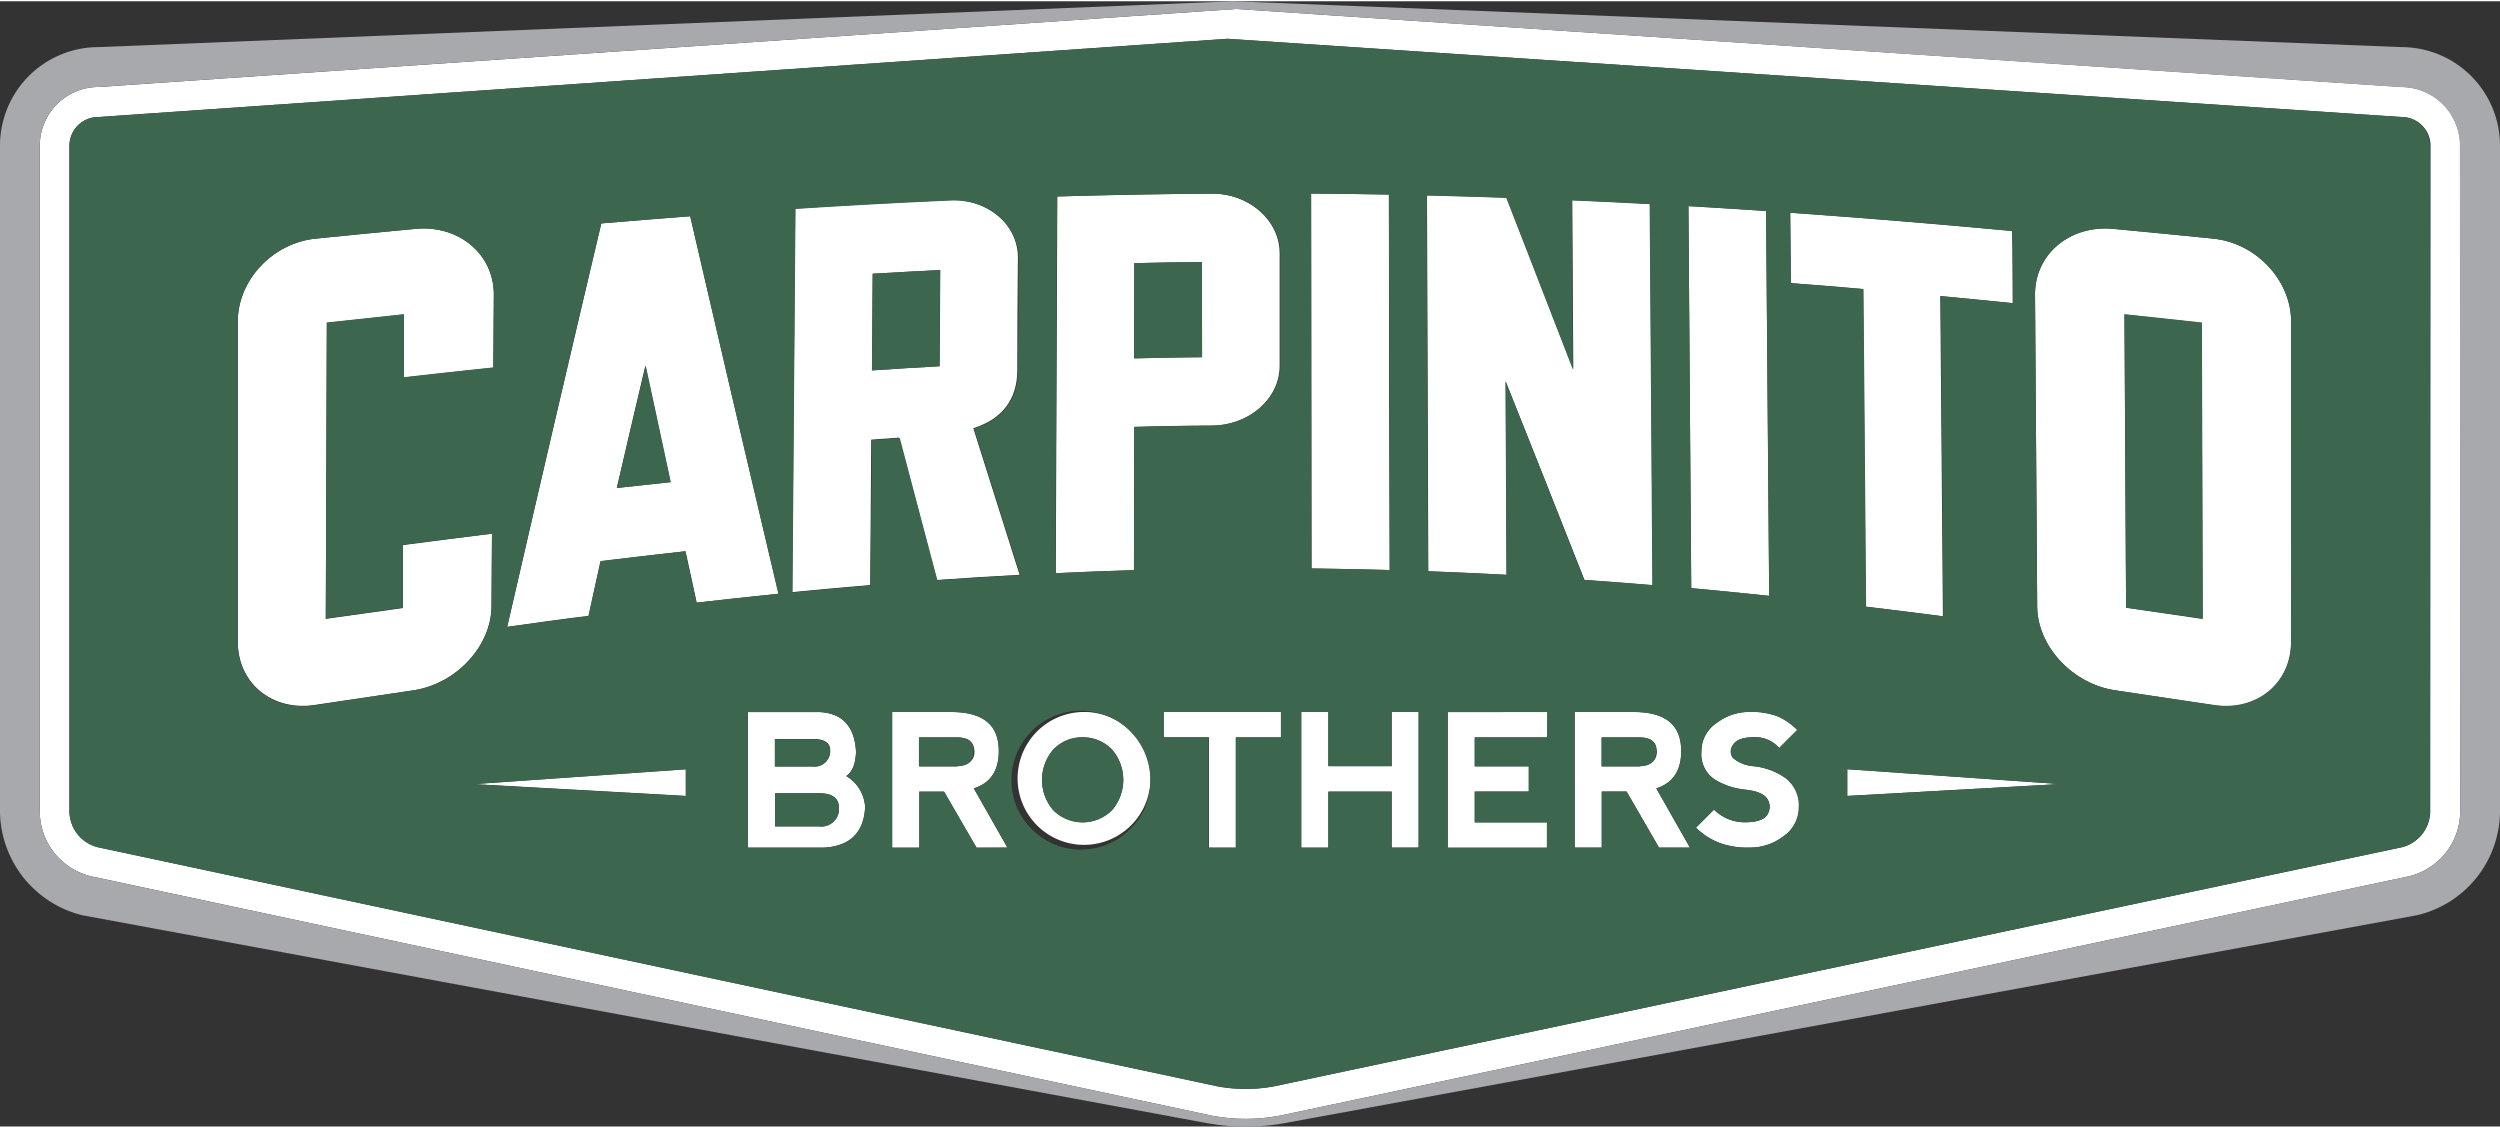 <svg id="Layer_1" data-name="Layer 1" xmlns="http://www.w3.org/2000/svg" width="4.5in" height="2.03in" viewBox="0 0 324 145.83"><rect x="0" y="0" width="324" height="145.83" fill="#333333" stroke="none"/><defs><style>.cls-1{fill:#fff;}.cls-2{fill:#a7a9ac;}.cls-3{fill:#3c664d;}</style></defs><title>carpinito-brothers-green-shield-white</title><path class="cls-1" d="M140.31,92.11a8.61,8.61,0,1,0,6.27,2.52A8.51,8.51,0,0,0,140.31,92.11Zm3.81,12.71a5.38,5.38,0,0,1-7.61,0h0a6,6,0,0,1,0-7.85,5.38,5.38,0,0,1,7.61,0h0A6,6,0,0,1,144.12,104.82Z"/><path class="cls-1" d="M109.67,100.41c.79-.52,1.21-1.56,1.27-3.12q-.25-4.92-4.69-5.17H96.92v17.56h9.89c3.38-.19,5.15-2,5.31-5.26A5,5,0,0,0,109.67,100.41Zm-9.22-4.8h5c1.39,0,2.1.5,2.14,1.36a2,2,0,0,1-1.79,2.19,2.54,2.54,0,0,1-.39,0h-4.92Zm5.74,11.33h-5.74v-4.3h5.78c1.62,0,2.45.63,2.49,1.76a2.29,2.29,0,0,1-2,2.54A2.26,2.26,0,0,1,106.19,106.94Z"/><path class="cls-1" d="M121.41,75c3.58-.26,7.15-.48,10.73-.67q-3-9.48-6-19c3.72-1.17,5.68-3.71,5.7-7.45q0-7.34.08-14.66c0-4.3-3.92-7.66-8.77-7.45q-10.05.45-20.09,1.09l-.39,49.71c3.37-.33,6.74-.63,10.11-.92q.06-9.42.13-18.84l3.6-.26Q119,65.84,121.41,75ZM113.1,35.31q4.37-.26,8.75-.48,0,6.24-.08,12.47-4.38.24-8.76.54Z"/><path class="cls-1" d="M129.44,97.17c0-3.38-2-5.06-6.16-5.06h-7.66v17.57h3.52v-7.26h3.21l4.2,7.26h4L126.2,102Q129.44,101,129.44,97.17Zm-5.38,2h-4.92V95.4h5c1.39,0,2.11.65,2.15,1.8s-.82,1.91-2.23,1.94Z"/><polygon class="cls-1" points="180.37 99.14 172.18 99.14 172.18 92.11 168.66 92.11 168.66 109.68 172.18 109.68 172.18 102.42 180.37 102.42 180.37 109.68 183.88 109.67 183.88 92.09 180.37 92.09 180.37 99.14"/><polygon class="cls-1" points="150.82 95.39 156.68 95.39 156.68 109.68 160.19 109.68 160.19 95.39 166.05 95.39 166.05 92.11 150.82 92.11 150.82 95.39"/><polygon class="cls-1" points="88.88 102.98 88.88 99.53 61.36 101.45 88.88 102.98"/><path class="cls-1" d="M147,55.16c3.33-.11,6.67-.16,10-.16,4.88,0,8.85-3.5,8.84-7.77V32.64c0-4.26-4-7.75-8.81-7.71q-10,.08-20,.37-.09,24.4-.2,48.82c3.38-.16,6.77-.29,10.15-.39Q146.94,64.45,147,55.16Zm0-21.22q4.38-.09,8.76-.14V46.13c-2.93,0-5.86.09-8.78.15Z"/><path class="cls-1" d="M180.09,73.71Q180,49.38,180,25.05c-3.36-.06-6.72-.11-10.08-.13q0,24.3.05,48.59C173.32,73.55,176.7,73.62,180.09,73.71Z"/><path class="cls-1" d="M89.45,27.86c-3.84.29-7.68.61-11.52.93Q71.81,54.67,65.74,81.07c3.51-.49,7-1,10.54-1.42l1.56-7.1q5.47-.66,11-1.28c.48,2.22,1,4.45,1.45,6.67q5.29-.61,10.61-1.15Q95.15,52.52,89.45,27.86ZM79.94,63.08q1.84-8,3.7-15.87,1.62,7.57,3.25,15.11Z"/><path class="cls-1" d="M195.14,49.26Q200.23,62,205.35,75c3,.21,5.9.43,8.84.68Q214,51,213.84,26.27c-3.35-.18-6.71-.35-10.07-.49q.06,11,.13,21.93-4.34-11.19-8.64-22.26-5.16-.18-10.32-.3.09,24.36.17,48.72c3.38.13,6.77.28,10.15.46Z"/><path class="cls-1" d="M63.76,69q-5.77.72-11.54,1.48v8.16l-10,1.4q.06-19.17.13-38.37l10-1.08v8.17q5.77-.66,11.58-1.27L64,38c0-5.2-4.48-9-10.07-8.51q-6.49.61-13,1.27c-5.58.55-10.12,5.39-10.11,10.75V83c0,5.37,4.44,9,9.93,8.2l12.82-1.9c5.53-.82,10.09-5.7,10.13-10.9Z"/><path class="cls-1" d="M241.46,37.29q.16,20.58.34,41.16c3.33.4,6.67.82,10,1.25q-.17-20.74-.34-41.5c3.13.29,6.25.6,9.38.92,0-3.11,0-6.23-.07-9.34Q246.42,28.43,232,27.4c0,3,.05,6.08.08,9.12C235.19,36.76,238.33,37,241.46,37.29Z"/><polygon class="cls-1" points="239.41 102.98 266.93 101.45 239.41 99.53 239.41 102.98"/><path class="cls-1" d="M286.8,30.76q-6.49-.66-13-1.27C268.22,29,263.7,32.8,263.74,38q.13,20.2.28,40.4c0,5.2,4.59,10.08,10.12,10.9L287,91.24c5.5.84,9.94-2.83,9.94-8.2V41.51C296.92,36.15,292.38,31.31,286.8,30.76ZM275.54,78.6l-.21-38,10,1.08.12,38.37Z"/><polygon class="cls-1" points="187.63 109.68 200.52 109.68 200.52 106.4 191.15 106.4 191.15 102.41 198.19 102.41 198.19 99.14 191.15 99.14 191.15 95.39 200.54 95.39 200.54 92.11 187.63 92.12 187.63 109.68"/><path class="cls-1" d="M231.32,100.6a8.74,8.74,0,0,0-4-1.46,4.68,4.68,0,0,1-2.7-1.06,1.38,1.38,0,0,1,0-1.7c.39-.67,1.29-1,2.7-1a4.07,4.07,0,0,1,3.28,1.4l2.34-2.34a8.18,8.18,0,0,0-2.52-1.76,9.77,9.77,0,0,0-3.79-.58,7,7,0,0,0-4.11,1.41,4.37,4.37,0,0,0-2,3.74,3.88,3.88,0,0,0,1.76,3.63,9.34,9.34,0,0,0,3.87,1.29c1.56.16,2.53.57,2.92,1.23a1.86,1.86,0,0,1,0,2c-.39.67-1.36,1-2.92,1a5.6,5.6,0,0,1-4-1.64l-2.34,2.34a8.89,8.89,0,0,0,2.81,1.88,10.37,10.37,0,0,0,4.09.7,7.11,7.11,0,0,0,4.52-1.52,4.54,4.54,0,0,0,1.94-3.63A4.41,4.41,0,0,0,231.32,100.6Z"/><path class="cls-1" d="M311.24,11.11,160.2,1,12.76,11.11a7.61,7.61,0,0,0-7.6,7.59v86.41a8.66,8.66,0,0,0,6.67,8.3l145.16,31a23.53,23.53,0,0,0,8.93,0l146.24-31a8.67,8.67,0,0,0,6.68-8.3V18.7A7.61,7.61,0,0,0,311.24,11.11Zm3.72,94a4.85,4.85,0,0,1-3.63,4.52l-146.24,31a20.13,20.13,0,0,1-7.26,0l-145.16-31A4.84,4.84,0,0,1,9,105.11V18.7A3.73,3.73,0,0,1,12.76,15h0L159.08,4.86,311.24,15A3.73,3.73,0,0,1,315,18.7h0Z"/><path class="cls-1" d="M228.89,27.18c-3.36-.22-6.71-.44-10.07-.63q.18,24.76.37,49.51c3.37.31,6.74.65,10.1,1Q229.1,52.11,228.89,27.18Z"/><path class="cls-1" d="M217.89,97.17c0-3.38-2-5.06-6.15-5.06h-7.66v17.57h3.51v-7.26h3.22l4.2,7.26h4L214.66,102C216.82,101.32,217.89,99.71,217.89,97.17Zm-5.37,2h-4.93V95.4h5c1.39,0,2.11.65,2.14,1.8s-.8,1.91-2.21,1.94Z"/><path class="cls-2" d="M311.24,5.94,159.8,0,12.8,5.94A12.77,12.77,0,0,0,0,18.68v86.43a14,14,0,0,0,10.71,13.35l145.16,26.83a28.76,28.76,0,0,0,11.17,0l146.24-26.85A13.92,13.92,0,0,0,324,105.11V18.7A12.78,12.78,0,0,0,311.24,5.94Zm7.6,99.17a8.67,8.67,0,0,1-6.68,8.3l-146.24,31a23.53,23.53,0,0,1-8.93,0l-145.16-31a8.66,8.66,0,0,1-6.67-8.3V18.7a7.61,7.61,0,0,1,7.6-7.59L160.2,1l151,10.13a7.61,7.61,0,0,1,7.6,7.59Z"/><path class="cls-3" d="M121.85,34.83q-4.38.22-8.75.48L113,47.84q4.38-.3,8.76-.54Q121.82,41.06,121.85,34.83Z"/><path class="cls-3" d="M79.94,63.08l7-.76q-1.62-7.53-3.25-15.11Q81.79,55.13,79.94,63.08Z"/><path class="cls-3" d="M155.78,33.8q-4.38,0-8.76.14V46.28c2.92-.06,5.85-.12,8.78-.15Q155.77,40,155.78,33.8Z"/><path class="cls-3" d="M275.33,40.55l.21,38.05,9.95,1.4q-.06-19.17-.12-38.37Z"/><path class="cls-3" d="M140.3,95.39A4.9,4.9,0,0,0,136.5,97a6,6,0,0,0,0,7.85,5.38,5.38,0,0,0,7.61,0h0a6,6,0,0,0,0-7.85A5,5,0,0,0,140.3,95.39Z"/><path class="cls-3" d="M106.23,102.64h-5.78v4.3h5.74a2.28,2.28,0,0,0,2.53-2,2.26,2.26,0,0,0,0-.52C108.68,103.27,107.85,102.69,106.23,102.64Z"/><path class="cls-3" d="M124.09,95.4h-5v3.74H124c1.41,0,2.14-.67,2.18-1.94S125.48,95.45,124.09,95.4Z"/><path class="cls-3" d="M107.55,97c0-.86-.75-1.31-2.14-1.36h-5v3.55h4.92a2,2,0,0,0,2.22-1.76A3.09,3.09,0,0,0,107.55,97Z"/><path class="cls-3" d="M212.55,95.4h-5v3.74h4.93c1.41,0,2.14-.67,2.17-1.94S213.94,95.45,212.55,95.4Z"/><path class="cls-3" d="M311.24,15,159.08,4.86,12.76,15A3.73,3.73,0,0,0,9,18.7H9v86.41a4.85,4.85,0,0,0,3.63,4.52l145.16,31a20.13,20.13,0,0,0,7.26,0l146.24-31a4.85,4.85,0,0,0,3.63-4.52V18.7A3.73,3.73,0,0,0,311.24,15ZM260.82,29.8c0,3.11.05,6.23.07,9.34q-4.68-.48-9.38-.92.18,20.76.34,41.5c-3.33-.43-6.67-.85-10-1.25q-.16-20.58-.34-41.16c-3.13-.27-6.27-.53-9.4-.77,0-3-.05-6.08-.08-9.12q14.4,1,28.79,2.36ZM180,25.05q.06,24.33.13,48.66c-3.39-.09-6.77-.16-10.16-.2q0-24.29-.05-48.59C173.24,24.94,176.6,25,180,25.05Zm-43,.25q10.06-.3,20.11-.37c4.85,0,8.81,3.45,8.81,7.71V47.21c0,4.27-4,7.72-8.84,7.77q-5,.06-10.08.18,0,9.29-.05,18.57c-3.38.1-6.77.23-10.15.39Q136.88,49.72,137,25.3Zm-83.39,64L40.74,91.24c-5.49.84-9.93-2.83-9.93-8.2V41.51c0-5.36,4.53-10.2,10.11-10.75q6.49-.66,13-1.27C59.5,29,64,32.8,64,38l-.06,9.45q-5.8.61-11.58,1.27V40.55l-10,1.08Q42.29,60.82,42.22,80l10-1.4V70.44Q58,69.69,63.76,69l-.06,9.4c0,5.2-4.6,10.08-10.13,10.9ZM88.88,103l-27.52-1.53,27.52-1.93Zm-.06-31.71q-5.5.61-11,1.28l-1.56,7.1q-5.28.69-10.54,1.42,6.07-26.43,12.21-52.3c3.84-.32,7.68-.64,11.52-.93q5.7,24.68,11.43,48.93-5.31.54-10.61,1.15c-.48-2.22-1-4.45-1.45-6.67Zm18,38.42h-9.9V92.12h9.33q4.44.25,4.69,5.17c-.06,1.56-.48,2.6-1.27,3.12a5,5,0,0,1,2.45,4c-.12,3.33-1.93,5.09-5.31,5.28Zm6-34q-5.05.42-10.11.92l.39-49.71q10-.65,20.09-1.09C128,25.6,132,29,132,33.26q0,7.32-.08,14.66c0,3.74-2,6.28-5.7,7.45l6,19c-3.58.19-7.15.41-10.73.67q-2.44-9.2-4.87-18.43l-3.6.26q-.13,9.41-.21,18.82Zm13.74,34-4.2-7.26h-3.21v7.26h-3.52V92.11h7.66c4.11,0,6.16,1.68,6.16,5.06,0,2.54-1.08,4.15-3.24,4.85l4.38,7.66Zm20-2.52a9,9,0,1,1,2.52-6.27,8.53,8.53,0,0,1-2.5,6.24ZM166,95.42h-5.86v14.29h-3.51V95.39H150.8V92.11H166Zm17.83,14.28h-3.51v-7.26h-8.19v7.26h-3.52V92.11h3.52v7h8.19v-7h3.51Zm1.06-84.52q5.16.12,10.32.3,4.31,11.07,8.64,22.26-.06-11-.13-21.93c3.36.14,6.72.31,10.07.49q.18,24.67.35,49.36c-2.94-.25-5.89-.47-8.84-.68q-5.09-13-10.19-25.72l.12,25.07c-3.38-.18-6.77-.33-10.15-.46q-.11-24.36-.17-48.72Zm15.6,70.24h-9.39v3.75h7v3.27h-7v4h9.37v3.28H187.63V92.12h12.91ZM215,109.68l-4.2-7.26h-3.22v7.26h-3.51V92.11h7.66c4.1,0,6.15,1.68,6.15,5.06,0,2.54-1.07,4.15-3.23,4.85l4.38,7.66Zm3.81-83.13c3.36.19,6.71.41,10.07.63q.19,24.95.4,49.87-5-.52-10.1-1-.18-24.73-.36-49.5Zm12.38,81.61a7.11,7.11,0,0,1-4.52,1.52,10.37,10.37,0,0,1-4.09-.7,8.89,8.89,0,0,1-2.81-1.88l2.34-2.34a5.6,5.6,0,0,0,4,1.64c1.56,0,2.53-.33,2.92-1a1.86,1.86,0,0,0,0-2c-.39-.66-1.36-1.07-2.92-1.23a9.34,9.34,0,0,1-3.87-1.29,3.88,3.88,0,0,1-1.76-3.63,4.37,4.37,0,0,1,2-3.74,7,7,0,0,1,4.11-1.41,9.77,9.77,0,0,1,3.79.58,8.18,8.18,0,0,1,2.52,1.76l-2.34,2.34a4.07,4.07,0,0,0-3.28-1.4c-1.41,0-2.31.33-2.7,1a1.38,1.38,0,0,0,0,1.7,4.68,4.68,0,0,0,2.7,1.06,8.74,8.74,0,0,1,4,1.46,4.42,4.42,0,0,1,1.82,3.93,4.53,4.53,0,0,1-1.9,3.63ZM239.4,103V99.52l27.52,1.93Zm57.51-20c0,5.37-4.44,9-9.94,8.2l-12.83-1.9c-5.53-.82-10.08-5.7-10.12-10.9q-.13-20.19-.28-40.4c0-5.2,4.48-9,10.07-8.51q6.49.61,13,1.27c5.58.55,10.12,5.39,10.11,10.75Z"/></svg>